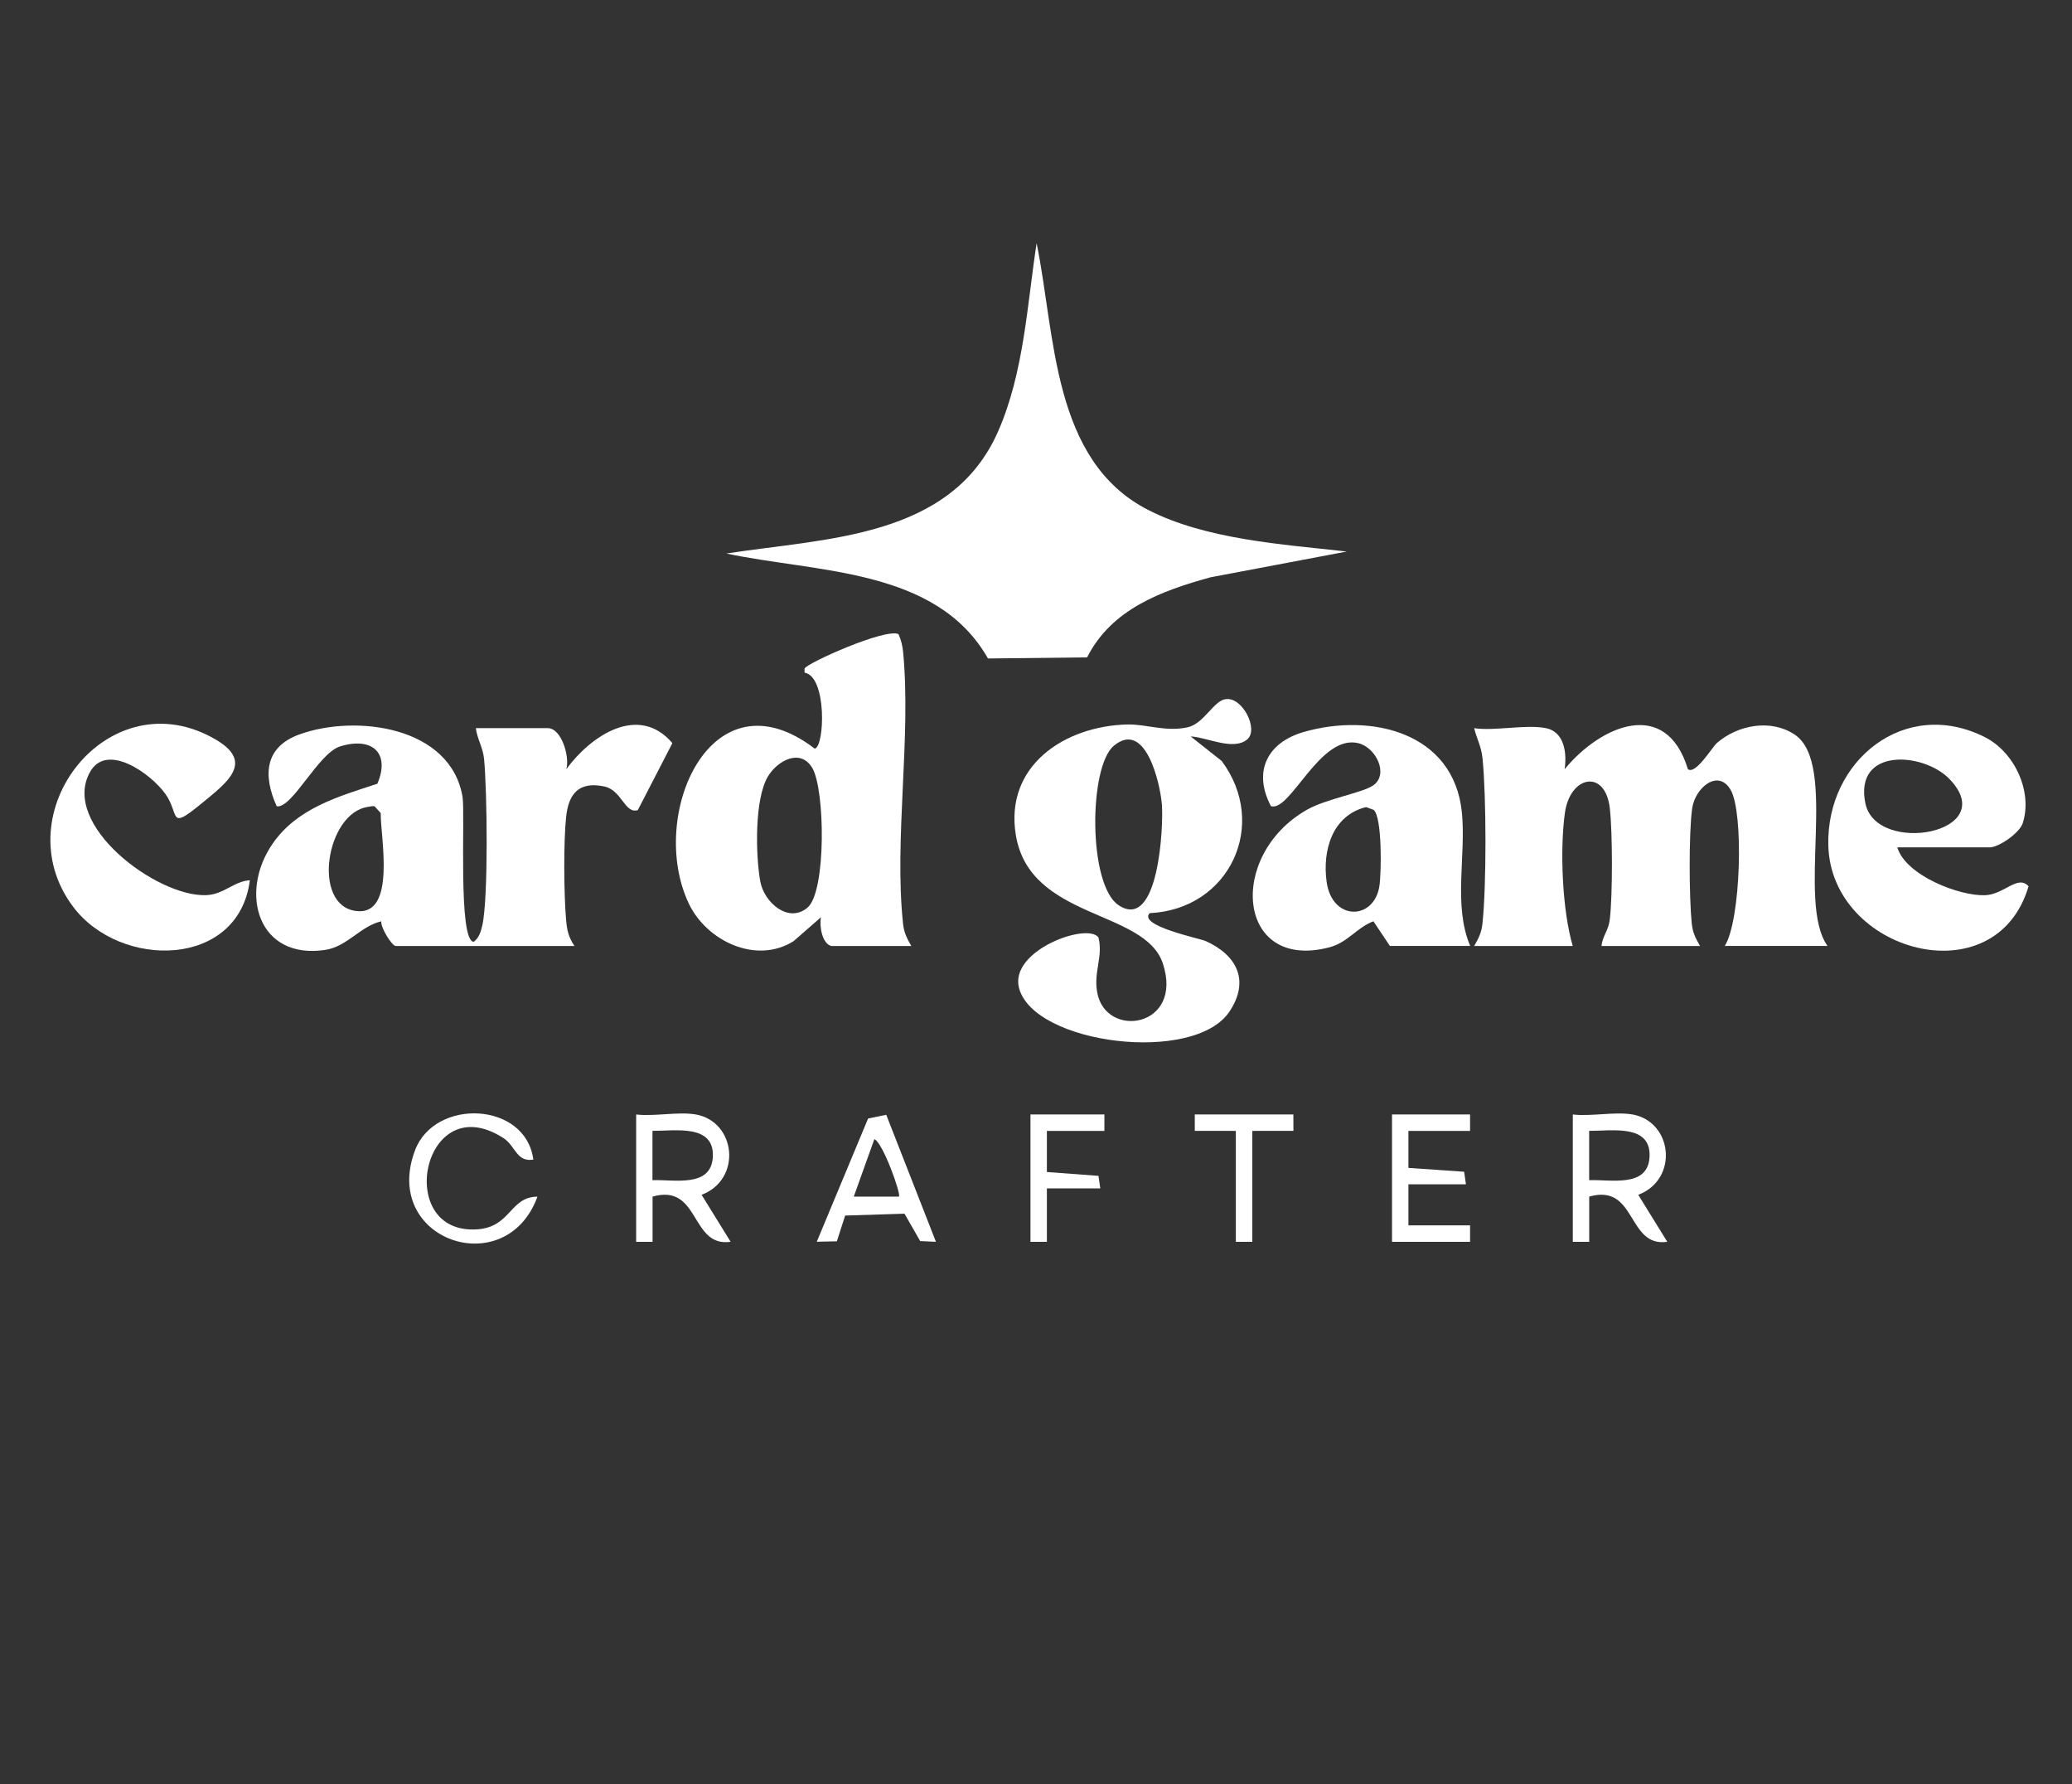  <svg width="151" height="130" viewBox="0 0 151 130" fill="none" xmlns="http://www.w3.org/2000/svg">
<rect x="0" y="0" width="151" height="130" fill="#333333" stroke="none"/>
<path d="M50.697 81.196C53.661 81.724 54.081 85.94 51.129 87.052L53.245 90.476C50.297 90.912 51.033 86.192 47.557 87.184V90.48H46.361V81.2C47.685 81.36 49.449 80.976 50.701 81.2L50.697 81.196ZM47.549 85.988C49.125 85.924 51.829 86.56 51.949 84.292C52.077 81.868 49.177 82.408 47.549 82.392V85.988Z" fill="white"/>
<path d="M118.957 81.196C121.921 81.724 122.341 85.94 119.389 87.052L121.505 90.476C118.557 90.912 119.293 86.192 115.817 87.184V90.48H114.621V81.2C115.945 81.36 117.709 80.976 118.961 81.2L118.957 81.196ZM115.813 85.988C117.389 85.924 120.093 86.56 120.213 84.292C120.341 81.868 117.441 82.408 115.813 82.392V85.988Z" fill="white"/>
<path d="M107.133 81.196V82.396H102.641V85.092L106.701 85.372L106.833 86.288H102.641V89.28H107.133V90.48H101.445V81.196H107.133Z" fill="white"/>
<path d="M38.868 84.488C37.64 84.692 37.568 83.488 36.696 82.924C30.804 79.116 28.636 90 34.792 89.568C37.244 89.396 37.16 87.192 39.168 87.188C36.872 93.464 27.764 90.368 30.248 83.804C31.696 79.984 38.316 80.264 38.868 84.488Z" fill="white"/>
<path d="M64.588 81.228L68.208 90.476L67.06 90.424L65.916 88.428L61.592 88.564L60.988 90.44L59.524 90.472L63.264 81.492L64.584 81.224L64.588 81.228ZM65.512 87.184C65.684 87.02 64.348 83.256 63.72 82.996L62.22 87.184H65.512Z" fill="white"/>
<path d="M80.485 81.196V82.396H76.293V85.392L80.053 85.672L80.185 86.584H76.293V90.48H75.097V81.196H80.485Z" fill="white"/>
<path d="M94.256 81.196L94.26 82.392L91.264 82.396V90.48H90.064V82.396L87.072 82.392V81.196H94.256Z" fill="white"/>
<path d="M98.148 40.184L88.208 42.064C84.624 43.056 81.008 44.372 79.224 47.896L72 47.976C68.244 41.364 59.5 41.732 52.936 40.328C60.22 39.2 69.336 39.224 72.752 31.4C74.616 27.132 74.848 22.268 75.544 17.72C76.92 24.388 76.652 33.556 83.664 37.148C87.896 39.316 93.476 39.66 98.148 40.184Z" fill="white"/>
<path d="M34.677 53.052H39.917C40.937 53.052 41.537 55.176 41.269 56.044C43.053 53.604 46.537 51.252 49.001 54.144L46.481 59.024C45.525 59.316 45.325 57.576 44.045 57.304C42.245 56.92 41.449 57.768 41.261 59.484C41.061 61.308 41.093 65.132 41.253 66.992C41.321 67.788 41.421 68.252 41.865 68.924H28.841C28.565 68.924 27.721 67.572 27.789 67.128C26.309 67.452 25.305 68.96 23.733 69.204C18.801 69.972 17.381 65.056 19.877 61.456C21.669 58.872 24.685 58.024 27.501 57.104C28.469 54.836 27.089 53.664 24.781 54.384C23.193 54.88 21.285 58.94 20.165 58.744C19.149 56.492 19.285 54.428 21.813 53.512C25.929 52.02 32.849 52.92 33.709 58.064C33.909 59.26 33.365 68.628 34.529 68.616C34.909 68.332 35.045 67.876 35.145 67.44C35.601 65.476 35.501 57.552 35.277 55.296C35.193 54.444 34.781 53.856 34.677 53.052ZM26.813 58.792C23.781 59.212 22.677 65.964 25.953 66.376C28.921 66.748 27.717 60.94 27.745 59.24L27.309 58.756C27.137 58.7 26.981 58.768 26.813 58.792Z" fill="white"/>
<path d="M60.577 68.924C59.901 68.736 59.705 67.456 59.829 66.828L57.833 68.572C55.097 70.296 51.481 68.544 50.197 65.832C47.165 59.44 51.805 48.748 59.377 54.548C60.105 54.392 60.277 49.28 58.633 49.008V48.716C58.709 48.356 64.545 45.732 65.481 46.204C65.669 46.616 65.773 47.06 65.817 47.512C66.413 53.756 65.153 61.096 65.809 67.284C65.881 67.968 66.089 68.356 66.413 68.924H60.573H60.577ZM58.841 66.136C60.225 64.988 60.133 57.492 59.189 55.94C58.317 54.508 56.673 55.42 55.981 56.544C54.973 58.184 55.065 62.3 55.405 64.212C55.673 65.728 57.433 67.304 58.841 66.136Z" fill="white"/>
<path d="M18.209 64.132C17.396 70.552 8.777 70.636 5.337 66.076C0.173 59.232 7.973 49.336 15.729 53.888C18.556 55.548 16.561 57.012 14.62 58.596C12.245 60.536 13.113 59.34 12.06 57.856C11.008 56.372 7.797 54.068 6.569 56.232C4.385 60.08 11.425 65.356 15.021 65.22C16.317 65.172 17.017 64.216 18.209 64.132Z" fill="white"/>
<path d="M112.673 53.052C114.025 53.34 114.193 54.892 114.025 56.044C116.649 52.856 121.413 50.78 123.009 56.044C123.581 56.46 124.765 54.444 125.129 54.128C126.637 52.824 129.033 52.36 130.777 53.512C134.017 55.644 130.873 65.668 133.181 68.92H125.697C126.873 67.04 127.085 59.232 126.129 57.56C125.233 55.992 123.533 57.368 123.317 58.912C123.069 60.7 123.097 65.444 123.289 67.284C123.361 67.968 123.569 68.356 123.893 68.924H116.709C116.789 68.18 117.221 67.808 117.317 66.988C117.525 65.224 117.521 60.656 117.317 58.888C116.985 56 114.425 56.504 114.045 59.22C113.665 61.936 113.857 66.364 114.617 68.924H107.433C107.757 68.356 107.965 67.968 108.037 67.284C108.333 64.488 108.321 58.096 108.045 55.288C107.949 54.332 107.641 53.908 107.433 53.056C108.965 53.276 111.261 52.756 112.673 53.056V53.052Z" fill="white"/>
<path d="M90.889 53.876C89.865 54.724 87.933 53.704 86.773 53.656L89.029 55.44C92.489 60.068 89.613 66.26 83.781 66.532C82.925 67.46 87.425 68.364 87.877 68.568C90.165 69.608 91.085 71.472 89.601 73.7C87.033 77.556 75.357 76.092 74.265 71.992C73.533 69.248 79.261 67.184 80.053 68.304C80.401 69.72 79.689 70.784 79.957 72.296C80.569 75.736 86.285 74.876 84.745 70.2C83.441 66.244 75.065 67.036 74.033 60.856C73.189 55.8 77.577 52.892 82.165 52.784C83.509 52.752 84.985 53.344 86.561 52.988C87.749 52.72 88.461 51.024 89.333 50.94C90.553 50.764 91.753 53.164 90.889 53.876ZM81.169 54.34C79.337 55.872 79.289 64.46 81.513 65.948C84.441 67.904 84.805 60.164 84.673 58.596C84.541 57.028 83.469 52.416 81.169 54.34Z" fill="white"/>
<path d="M101.293 68.924L100.089 67.124C98.877 67.584 98.217 68.668 96.897 69.016C90.125 70.808 89.393 62.312 95.257 58.992C96.661 58.196 99.285 57.768 100.073 57.224C101.229 56.424 100.285 54.464 98.993 54.148C96.189 53.464 94.053 59.164 92.625 58.74C91.293 56.236 92.337 54.108 94.997 53.336C99.913 51.912 105.949 53.352 106.537 59.192C106.853 62.352 105.889 65.952 107.141 68.92H101.301L101.293 68.924ZM99.557 58.804C97.097 59.404 96.361 61.952 96.681 64.256C97.081 67.128 100.137 67.064 100.525 64.564C100.677 63.592 100.733 59.54 100.109 59.008L99.553 58.804H99.557Z" fill="white"/>
<path d="M138.269 61.737C138.885 63.789 142.789 65.293 144.661 65.225C146.065 65.173 147.053 63.701 147.833 64.577C145.441 72.681 133.429 69.373 133.241 61.589C133.089 55.409 138.829 50.769 144.653 53.709C146.777 54.781 148.145 57.621 147.417 59.957C147.185 60.701 145.657 61.737 145.009 61.737H138.273H138.269ZM142.061 56.749C140.165 54.797 135.113 54.445 135.941 58.525C136.721 62.361 145.905 60.713 142.061 56.749Z" fill="white"/>
</svg>